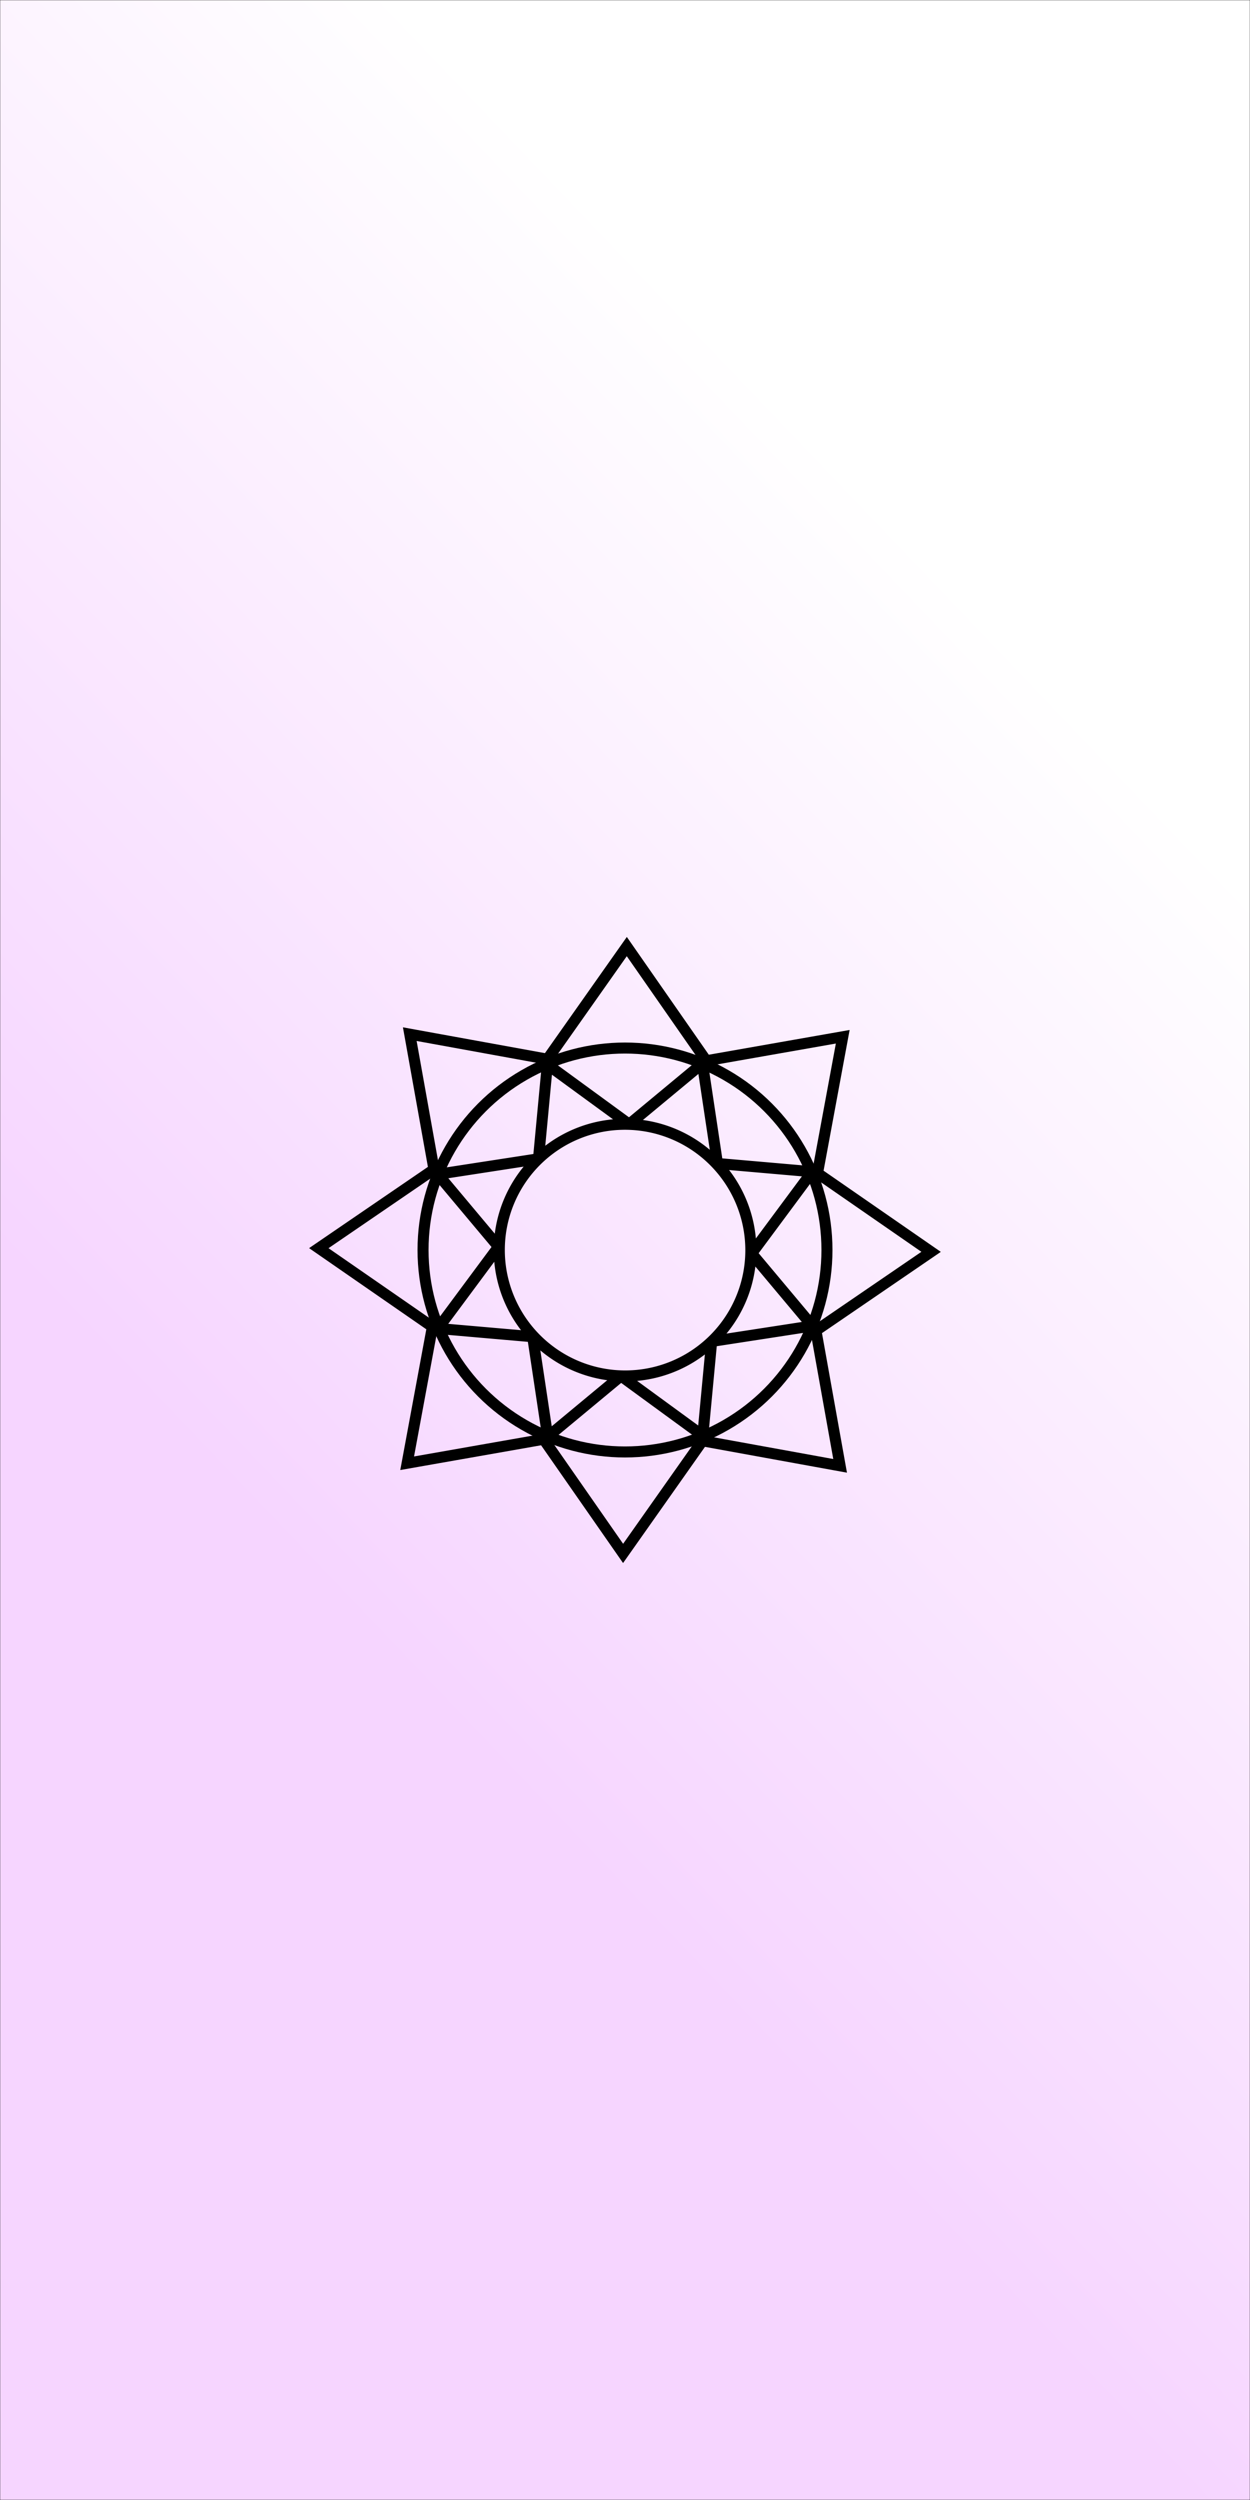 <?xml version="1.0" encoding="UTF-8" standalone="no"?>
<svg
   xmlns:dc="http://purl.org/dc/elements/1.1/"
   xmlns:cc="http://creativecommons.org/ns#"
   xmlns:rdf="http://www.w3.org/1999/02/22-rdf-syntax-ns#"
   xmlns:svg="http://www.w3.org/2000/svg"
   xmlns="http://www.w3.org/2000/svg"
   xmlns:xlink="http://www.w3.org/1999/xlink"
   xmlns:sodipodi="http://sodipodi.sourceforge.net/DTD/sodipodi-0.dtd"
   xmlns:inkscape="http://www.inkscape.org/namespaces/inkscape"
   width="3118"
   height="6236"
   viewBox="0 0 3118 6236"
   version="1.1"
   id="svg7"
   sodipodi:docname="card_back_maledictus.svg"
   inkscape:version="1.0.2-2 (e86c870879, 2021-01-15)"
   inkscape:export-filename="C:\Users\wainw\source\repos\intarot\logo\card_back_maledictus.png"
   inkscape:export-xdpi="31.527903"
   inkscape:export-ydpi="31.527903">
  <rect x="0" y="0" width="3118" height="6236" fill="#808080" stroke="none"/>
  <sodipodi:namedview
     id="namedview9"
     pagecolor="#ffffff"
     bordercolor="#666666"
     borderopacity="1.0"
     inkscape:pageshadow="2"
     inkscape:pageopacity="0.0"
     inkscape:pagecheckerboard="true"
     showgrid="false"
     inkscape:zoom="0.19634437"
     inkscape:cx="-200"
     inkscape:cy="3937.5"
     inkscape:window-width="3840"
     inkscape:window-height="2107"
     inkscape:window-x="-8"
     inkscape:window-y="-8"
     inkscape:window-maximized="1"
     inkscape:current-layer="layer2"
     inkscape:object-paths="true"
     inkscape:snap-intersection-paths="true"
     inkscape:snap-smooth-nodes="true"
     inkscape:snap-midpoints="true"
     inkscape:snap-object-midpoints="true"
     inkscape:snap-center="true"
     inkscape:document-rotation="0"
     inkscape:snap-bbox="true"
     inkscape:bbox-paths="true"
     inkscape:snap-page="true" />
  <defs
     id="defs4">
    <linearGradient
       inkscape:collect="always"
       id="linearGradient3610">
      <stop
         style="stop-color:#f6d5ff;stop-opacity:1;"
         offset="0"
         id="stop3606" />
      <stop
         style="stop-color:#ffffff;stop-opacity:1"
         offset="1"
         id="stop3608" />
    </linearGradient>
    <style
       id="style2">
      .cls-1 {
        fill-rule: evenodd;
      }
    </style>
    <linearGradient
       inkscape:collect="always"
       xlink:href="#linearGradient3610"
       id="linearGradient3612"
       x1="0"
       y1="3118"
       x2="2075"
       y2="1137.5"
       gradientUnits="userSpaceOnUse"
       gradientTransform="matrix(1,0,0,1,0.189,0.189)" />
    <style
       id="style2-8">
      .cls-1 {
        fill-rule: evenodd;
      }
    </style>
  </defs>
  <g
     inkscape:groupmode="layer"
     id="layer2"
     inkscape:label="Background">
    <rect
       style="fill:url(#linearGradient3612);fill-opacity:1;fill-rule:nonzero;stroke:#000000;stroke-width:0.378;stroke-linecap:round;stroke-linejoin:round"
       id="rect841-3"
       width="3117.622"
       height="6235.622"
       x="0.189"
       y="0.189" />
  </g>
  <g
     inkscape:groupmode="layer"
     id="layer1"
     inkscape:label="Shape">
    <g
       id="layer1-1"
       inkscape:label="Shape"
       transform="matrix(0.5,0,0,0.5,779.5,2338.5)">
      <path
         sodipodi:type="star"
         style="opacity:1;fill:none;stroke:#000000;stroke-width:54.75;stroke-linecap:round;stroke-linejoin:miter;stroke-miterlimit:4;stroke-dasharray:none"
         id="path3802"
         inkscape:flatsided="false"
         sodipodi:sides="8"
         sodipodi:cx="1560.9192"
         sodipodi:cy="1538.0292"
         sodipodi:r1="1513.7458"
         sodipodi:r2="1026.231"
         sodipodi:arg1="0.79146354"
         sodipodi:arg2="1.18804"
         inkscape:rounded="0"
         inkscape:randomized="0"
         d="M 2624.787,2614.882 1944.195,2490.001 1551.738,3051.747 1158.79,2482.191 484.067,2601.897 608.948,1921.305 47.201,1528.848 616.757,1135.9 497.051,461.177 l 680.593,124.881 392.457,-561.746 392.947,569.556 674.724,-119.706 -124.881,680.593 561.746,392.457 -569.556,392.947 z"
         transform="matrix(1.009,0,0,1,-16.226,20.971)" />
      <circle
         style="opacity:1;fill:none;stroke:#000000;stroke-width:55;stroke-linecap:round;stroke-linejoin:round;stroke-miterlimit:4;stroke-dasharray:none"
         id="path2989-5"
         cx="1559"
         cy="1559"
         r="1007.54" />
      <path
         id="path3802-2"
         style="opacity:1;fill:none;stroke:#000000;stroke-width:84.401;stroke-linecap:round;stroke-linejoin:bevel"
         transform="matrix(0.598,-0.266,0.264,0.593,219.904,1062.69)"
         d="M 2630.001,2655.387 1880.693,2449.847 1526.783,3084.075 1142.281,2408.896 443.561,2607.111 649.101,1857.803 14.873,1503.893 690.052,1119.391 491.838,420.671 1241.145,626.211 1595.056,-8.017 1979.557,667.162 2678.277,468.948 2472.737,1218.255 3106.965,1572.166 2431.786,1956.668 Z M 2436.733,1931.157 A 958.543,967.329 1.4329812e-5 0 1 1171.362,2421.871 958.543,967.329 1.4329812e-5 0 1 685.105,1144.901 958.543,967.329 1.4329812e-5 0 1 1950.476,654.188 958.543,967.329 1.4329812e-5 0 1 2436.733,1931.157 Z" />
    </g>
  </g>
</svg>
